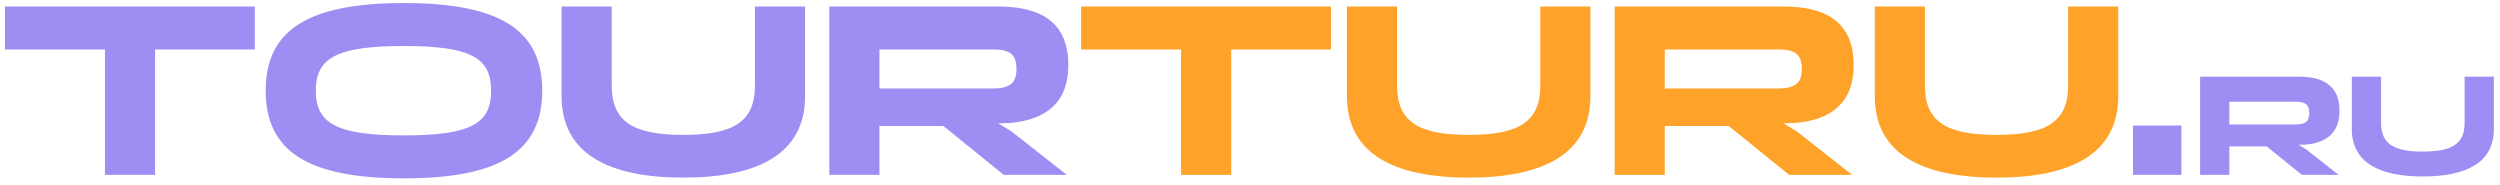 <svg width="243" height="18" viewBox="0 0 243 18" fill="none" xmlns="http://www.w3.org/2000/svg">
<g clip-path="url(#clip0_2679_6997)">
<path d="M10.201 4.808H0.481V0.632H24.769V4.808H15.073V17H10.201V4.808ZM39.265 17.336C29.881 17.336 25.825 14.672 25.825 8.816C25.825 2.96 29.881 0.296 39.265 0.296C48.649 0.296 52.705 2.96 52.705 8.816C52.705 14.672 48.649 17.336 39.265 17.336ZM39.265 13.16C45.817 13.16 47.737 11.984 47.737 8.816C47.737 5.648 45.817 4.472 39.265 4.472C32.689 4.472 30.697 5.648 30.697 8.816C30.697 11.984 32.689 13.16 39.265 13.16ZM73.38 8.336V0.632H78.252V9.368C78.252 14.96 73.644 17.264 66.42 17.264C59.196 17.264 54.588 14.96 54.588 9.368V0.632H59.46V8.336C59.46 11.84 61.572 13.112 66.42 13.112C71.268 13.112 73.38 11.84 73.38 8.336ZM85.481 17H80.609V0.632H97.001C101.033 0.632 103.841 2.048 103.841 6.344C103.841 9.944 101.705 11.672 98.081 11.96L97.025 11.984L98.321 12.776L103.697 17H97.577L91.697 12.248H85.481V17ZM85.481 4.808V8.6H96.521C98.129 8.6 98.801 8.072 98.801 6.728C98.801 5.264 98.129 4.808 96.521 4.808H85.481ZM212.034 12.2V17H207.33V12.2H212.034ZM216.693 17H213.851V7.452H223.413C225.765 7.452 227.403 8.278 227.403 10.784C227.403 12.884 226.157 13.892 224.043 14.06L223.427 14.074L224.183 14.536L227.319 17H223.749L220.319 14.228H216.693V17ZM216.693 9.888V12.1H223.133C224.071 12.1 224.463 11.792 224.463 11.008C224.463 10.154 224.071 9.888 223.133 9.888H216.693ZM239.561 11.946V7.452H242.403V12.548C242.403 15.81 239.715 17.154 235.501 17.154C231.287 17.154 228.599 15.81 228.599 12.548V7.452H231.441V11.946C231.441 13.99 232.673 14.732 235.501 14.732C238.329 14.732 239.561 13.99 239.561 11.946Z" fill="#9D8EF3"/>
<path d="M114.803 4.808H105.083V0.632H129.371V4.808H119.675V17H114.803V4.808ZM149.716 8.336V0.632H154.588V9.368C154.588 14.96 149.98 17.264 142.756 17.264C135.532 17.264 130.924 14.96 130.924 9.368V0.632H135.796V8.336C135.796 11.84 137.908 13.112 142.756 13.112C147.604 13.112 149.716 11.84 149.716 8.336ZM161.817 17H156.945V0.632H173.337C177.369 0.632 180.177 2.048 180.177 6.344C180.177 9.944 178.041 11.672 174.417 11.96L173.361 11.984L174.657 12.776L180.033 17H173.913L168.033 12.248H161.817V17ZM161.817 4.808V8.6H172.857C174.465 8.6 175.137 8.072 175.137 6.728C175.137 5.264 174.465 4.808 172.857 4.808H161.817ZM201.021 8.336V0.632H205.893V9.368C205.893 14.96 201.285 17.264 194.061 17.264C186.837 17.264 182.229 14.96 182.229 9.368V0.632H187.101V8.336C187.101 11.84 189.213 13.112 194.061 13.112C198.909 13.112 201.021 11.84 201.021 8.336Z" fill="#FFA229"/>
</g>
<defs>
<clipPath id="clip0_2679_6997">
<rect width="243" height="18" fill="white"/>
</clipPath>
</defs>
</svg>
